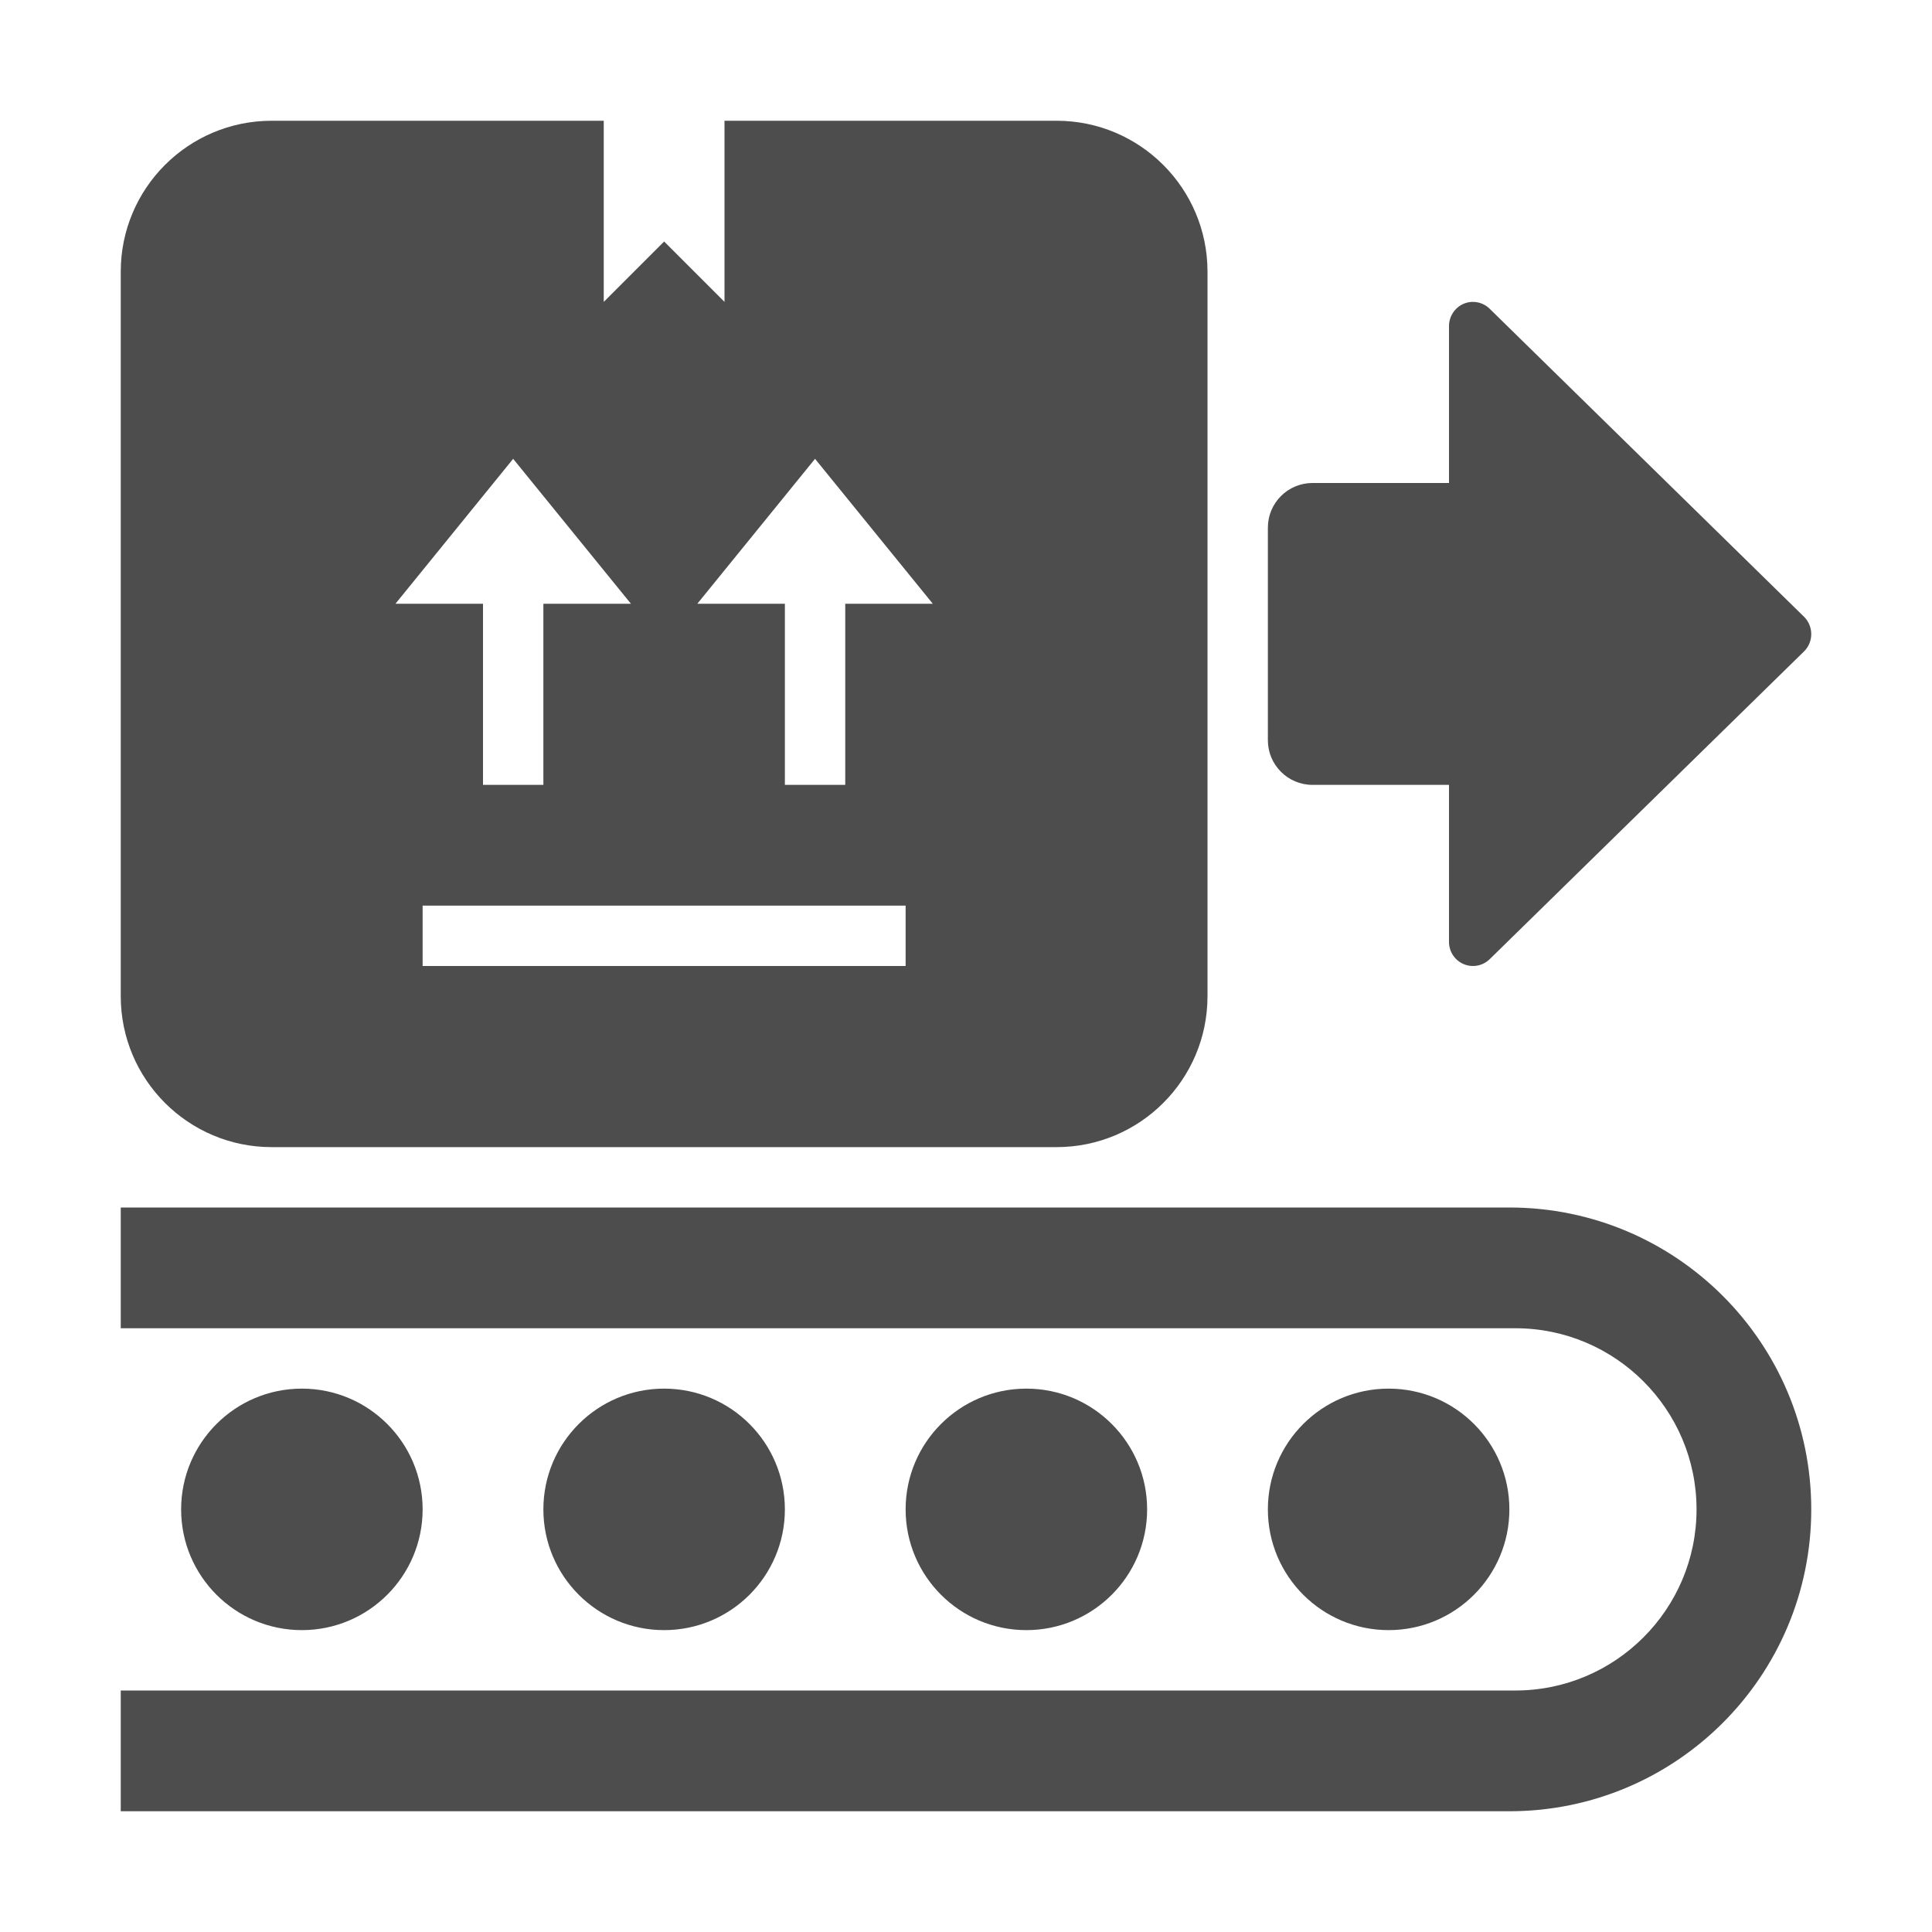 <?xml version="1.0" ?><!DOCTYPE svg  PUBLIC '-//W3C//DTD SVG 1.1//EN'  'http://www.w3.org/Graphics/SVG/1.1/DTD/svg11.dtd'><svg enable-background="new 0 0 512 512" height="512px" id="Layer_1" version="1.1" viewBox="0 0 512 512" width="512px" xml:space="preserve" xmlns="http://www.w3.org/2000/svg" xmlns:xlink="http://www.w3.org/1999/xlink"><g><path d="M368,432c-17.672,0-32-14.328-32-32s14.328-32,32-32s32,14.328,32,32S385.672,432,368,432z M304,400   c0-17.672-14.328-32-32-32s-32,14.328-32,32s14.328,32,32,32S304,417.672,304,400z M208,400c0-17.672-14.328-32-32-32   s-32,14.328-32,32s14.328,32,32,32S208,417.672,208,400z M112,400c0-17.672-14.328-32-32-32s-32,14.328-32,32s14.328,32,32,32   S112,417.672,112,400z M400,320H32v32h369.602c26.47,0,48,21.531,48,48s-21.53,48-48,48H32v32h368c44.18,0,80-35.82,80-80   S444.18,320,400,320z M347.828,208H384v41.625c0,2.563,1.531,4.875,3.883,5.875c2.352,0.992,5.07,0.477,6.898-1.305l83.289-81.547   c1.233-1.203,1.93-2.867,1.93-4.609s-0.695-3.406-1.93-4.609l-83.305-81.617c-1.828-1.789-4.548-2.305-6.898-1.305   c-2.336,1.008-3.867,3.344-3.867,5.914V128h-36.172c-6.531,0-11.828,5.297-11.828,11.828v56.344   C336,202.703,341.297,208,347.828,208z M32,264V72c0-22.094,17.906-40,40-40h88v48l16-16l16,16V32h88c22.094,0,40,17.906,40,40v192   c0,22.094-17.906,40-40,40H72C49.906,304,32,286.094,32,264z M184.797,160H208v48h16v-48h23.203l-31.211-38.406L184.797,160z    M112,240v16h128v-16H112z M104.797,160H128v48h16v-48h23.203l-31.211-38.406L104.797,160z" fill="#4D4D4D"/></g></svg>